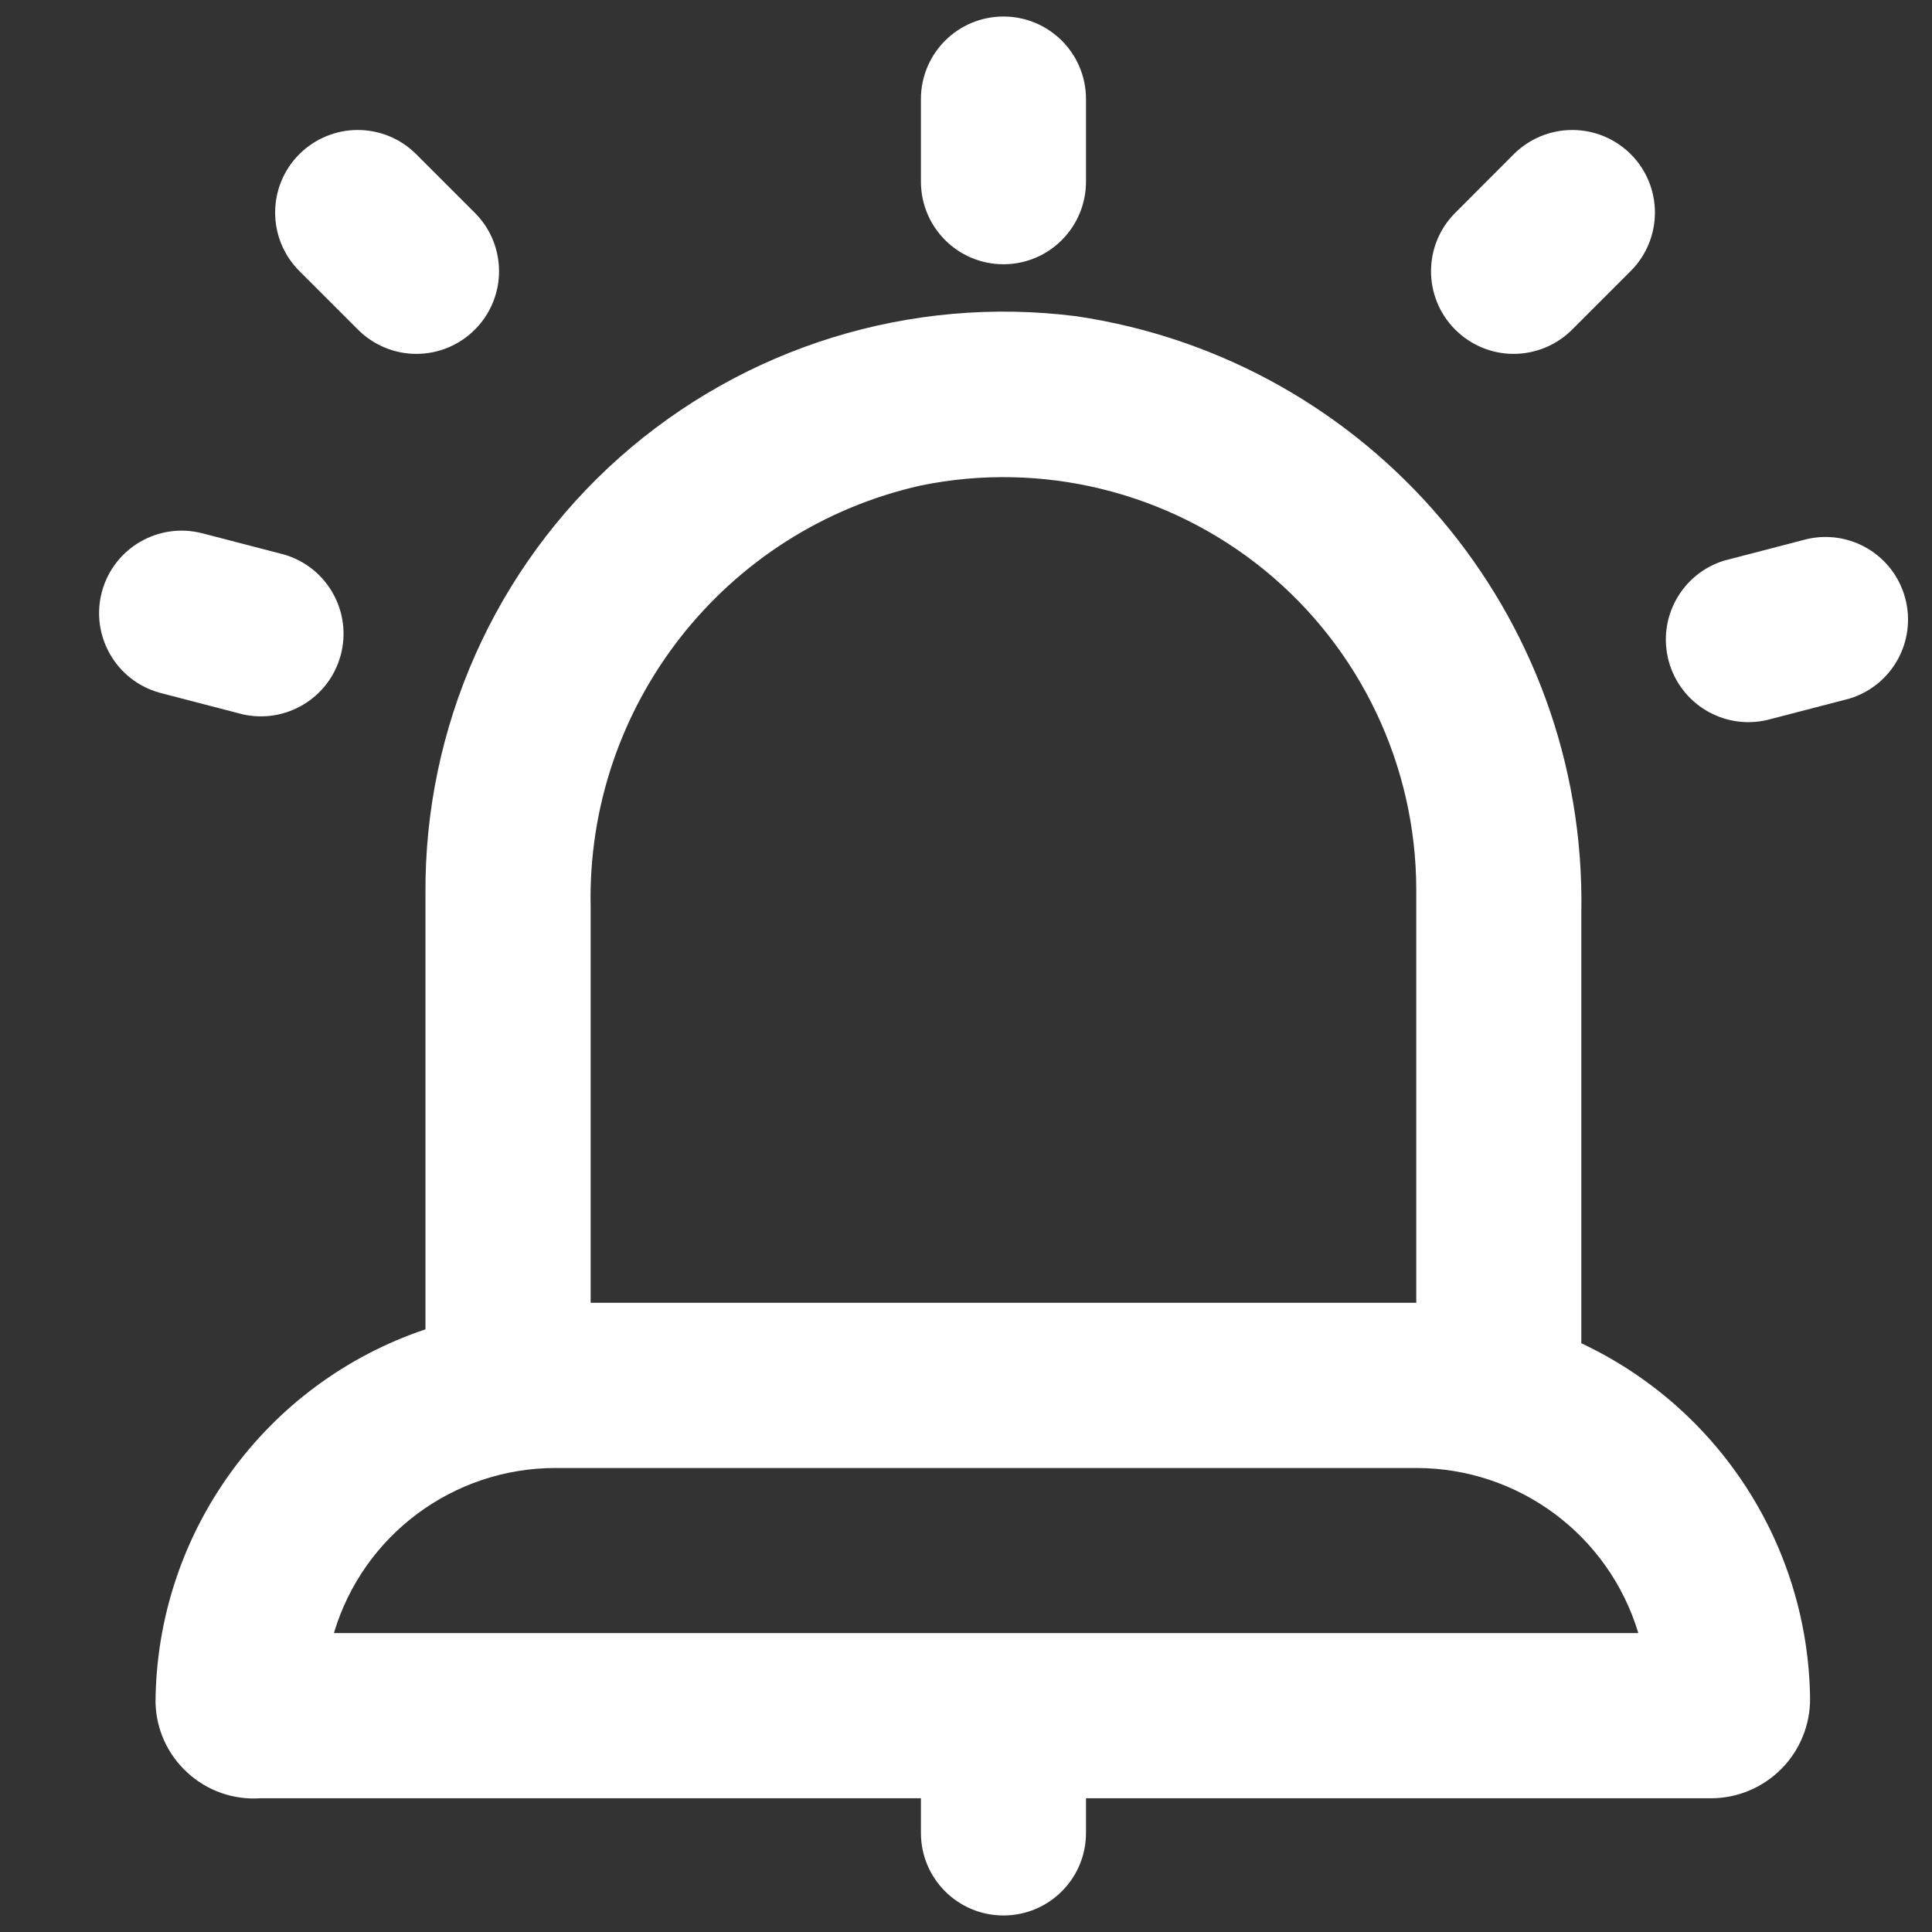<svg width="18" height="18" viewBox="0 0 18 18" fill="none" xmlns="http://www.w3.org/2000/svg">
<rect x="0" y="0" width="18" height="18" fill="#333333" stroke="none"/>
<path fill-rule="evenodd" clip-rule="evenodd" d="M16.864 15.823C16.846 14.403 16.018 13.119 14.733 12.515V8.492C14.779 5.724 12.764 3.351 10.026 2.946C8.484 2.751 6.934 3.231 5.772 4.262C4.611 5.294 3.952 6.777 3.964 8.331V12.385C2.469 12.887 1.458 14.284 1.449 15.861C1.454 16.111 1.562 16.348 1.747 16.516C1.931 16.685 2.176 16.771 2.426 16.754H15.949C16.194 16.752 16.427 16.652 16.599 16.478C16.771 16.303 16.866 16.068 16.864 15.823ZM8.58 4.523C9.711 4.292 10.887 4.582 11.782 5.312C12.676 6.043 13.195 7.137 13.195 8.292V12.138H5.503V8.454C5.461 6.578 6.749 4.933 8.58 4.523ZM3.111 15.215C3.383 14.301 4.225 13.675 5.18 13.677H13.195C14.149 13.677 14.989 14.302 15.264 15.215H3.111Z" fill="white"/>
<path fill-rule="evenodd" clip-rule="evenodd" d="M10.118 1.692V0.923C10.118 0.498 9.774 0.154 9.349 0.154C8.924 0.154 8.58 0.498 8.58 0.923V1.692C8.58 2.117 8.924 2.462 9.349 2.462C9.774 2.462 10.118 2.117 10.118 1.692Z" fill="white"/>
<path fill-rule="evenodd" clip-rule="evenodd" d="M10.118 17.077V16.308C10.118 15.883 9.774 15.539 9.349 15.539C8.924 15.539 8.58 15.883 8.58 16.308V17.077C8.58 17.502 8.924 17.846 9.349 17.846C9.774 17.846 10.118 17.502 10.118 17.077Z" fill="white"/>
<path fill-rule="evenodd" clip-rule="evenodd" d="M3.333 3.069C3.478 3.215 3.674 3.297 3.879 3.297C4.085 3.297 4.281 3.215 4.426 3.069C4.724 2.769 4.724 2.285 4.426 1.985L3.879 1.438C3.735 1.293 3.538 1.211 3.333 1.211C3.128 1.211 2.932 1.293 2.787 1.438C2.489 1.738 2.489 2.223 2.787 2.523L3.333 3.069Z" fill="white"/>
<path fill-rule="evenodd" clip-rule="evenodd" d="M1.487 6.454L2.256 6.654C2.66 6.748 3.066 6.505 3.174 6.105C3.282 5.704 3.053 5.291 2.656 5.169L1.887 4.969C1.477 4.862 1.058 5.106 0.949 5.515C0.841 5.923 1.081 6.341 1.487 6.454Z" fill="white"/>
<path fill-rule="evenodd" clip-rule="evenodd" d="M16.464 6.708L17.233 6.508C17.63 6.386 17.858 5.972 17.75 5.572C17.643 5.172 17.237 4.929 16.833 5.023L16.064 5.223C15.668 5.345 15.439 5.758 15.547 6.159C15.655 6.559 16.06 6.802 16.464 6.708Z" fill="white"/>
<path fill-rule="evenodd" clip-rule="evenodd" d="M14.649 3.069L15.195 2.523C15.493 2.223 15.493 1.738 15.195 1.438C15.05 1.293 14.854 1.211 14.649 1.211C14.443 1.211 14.247 1.293 14.102 1.438L13.556 1.985C13.258 2.285 13.258 2.769 13.556 3.069C13.701 3.215 13.897 3.297 14.102 3.297C14.307 3.297 14.504 3.215 14.649 3.069Z" fill="white"/>
</svg>
